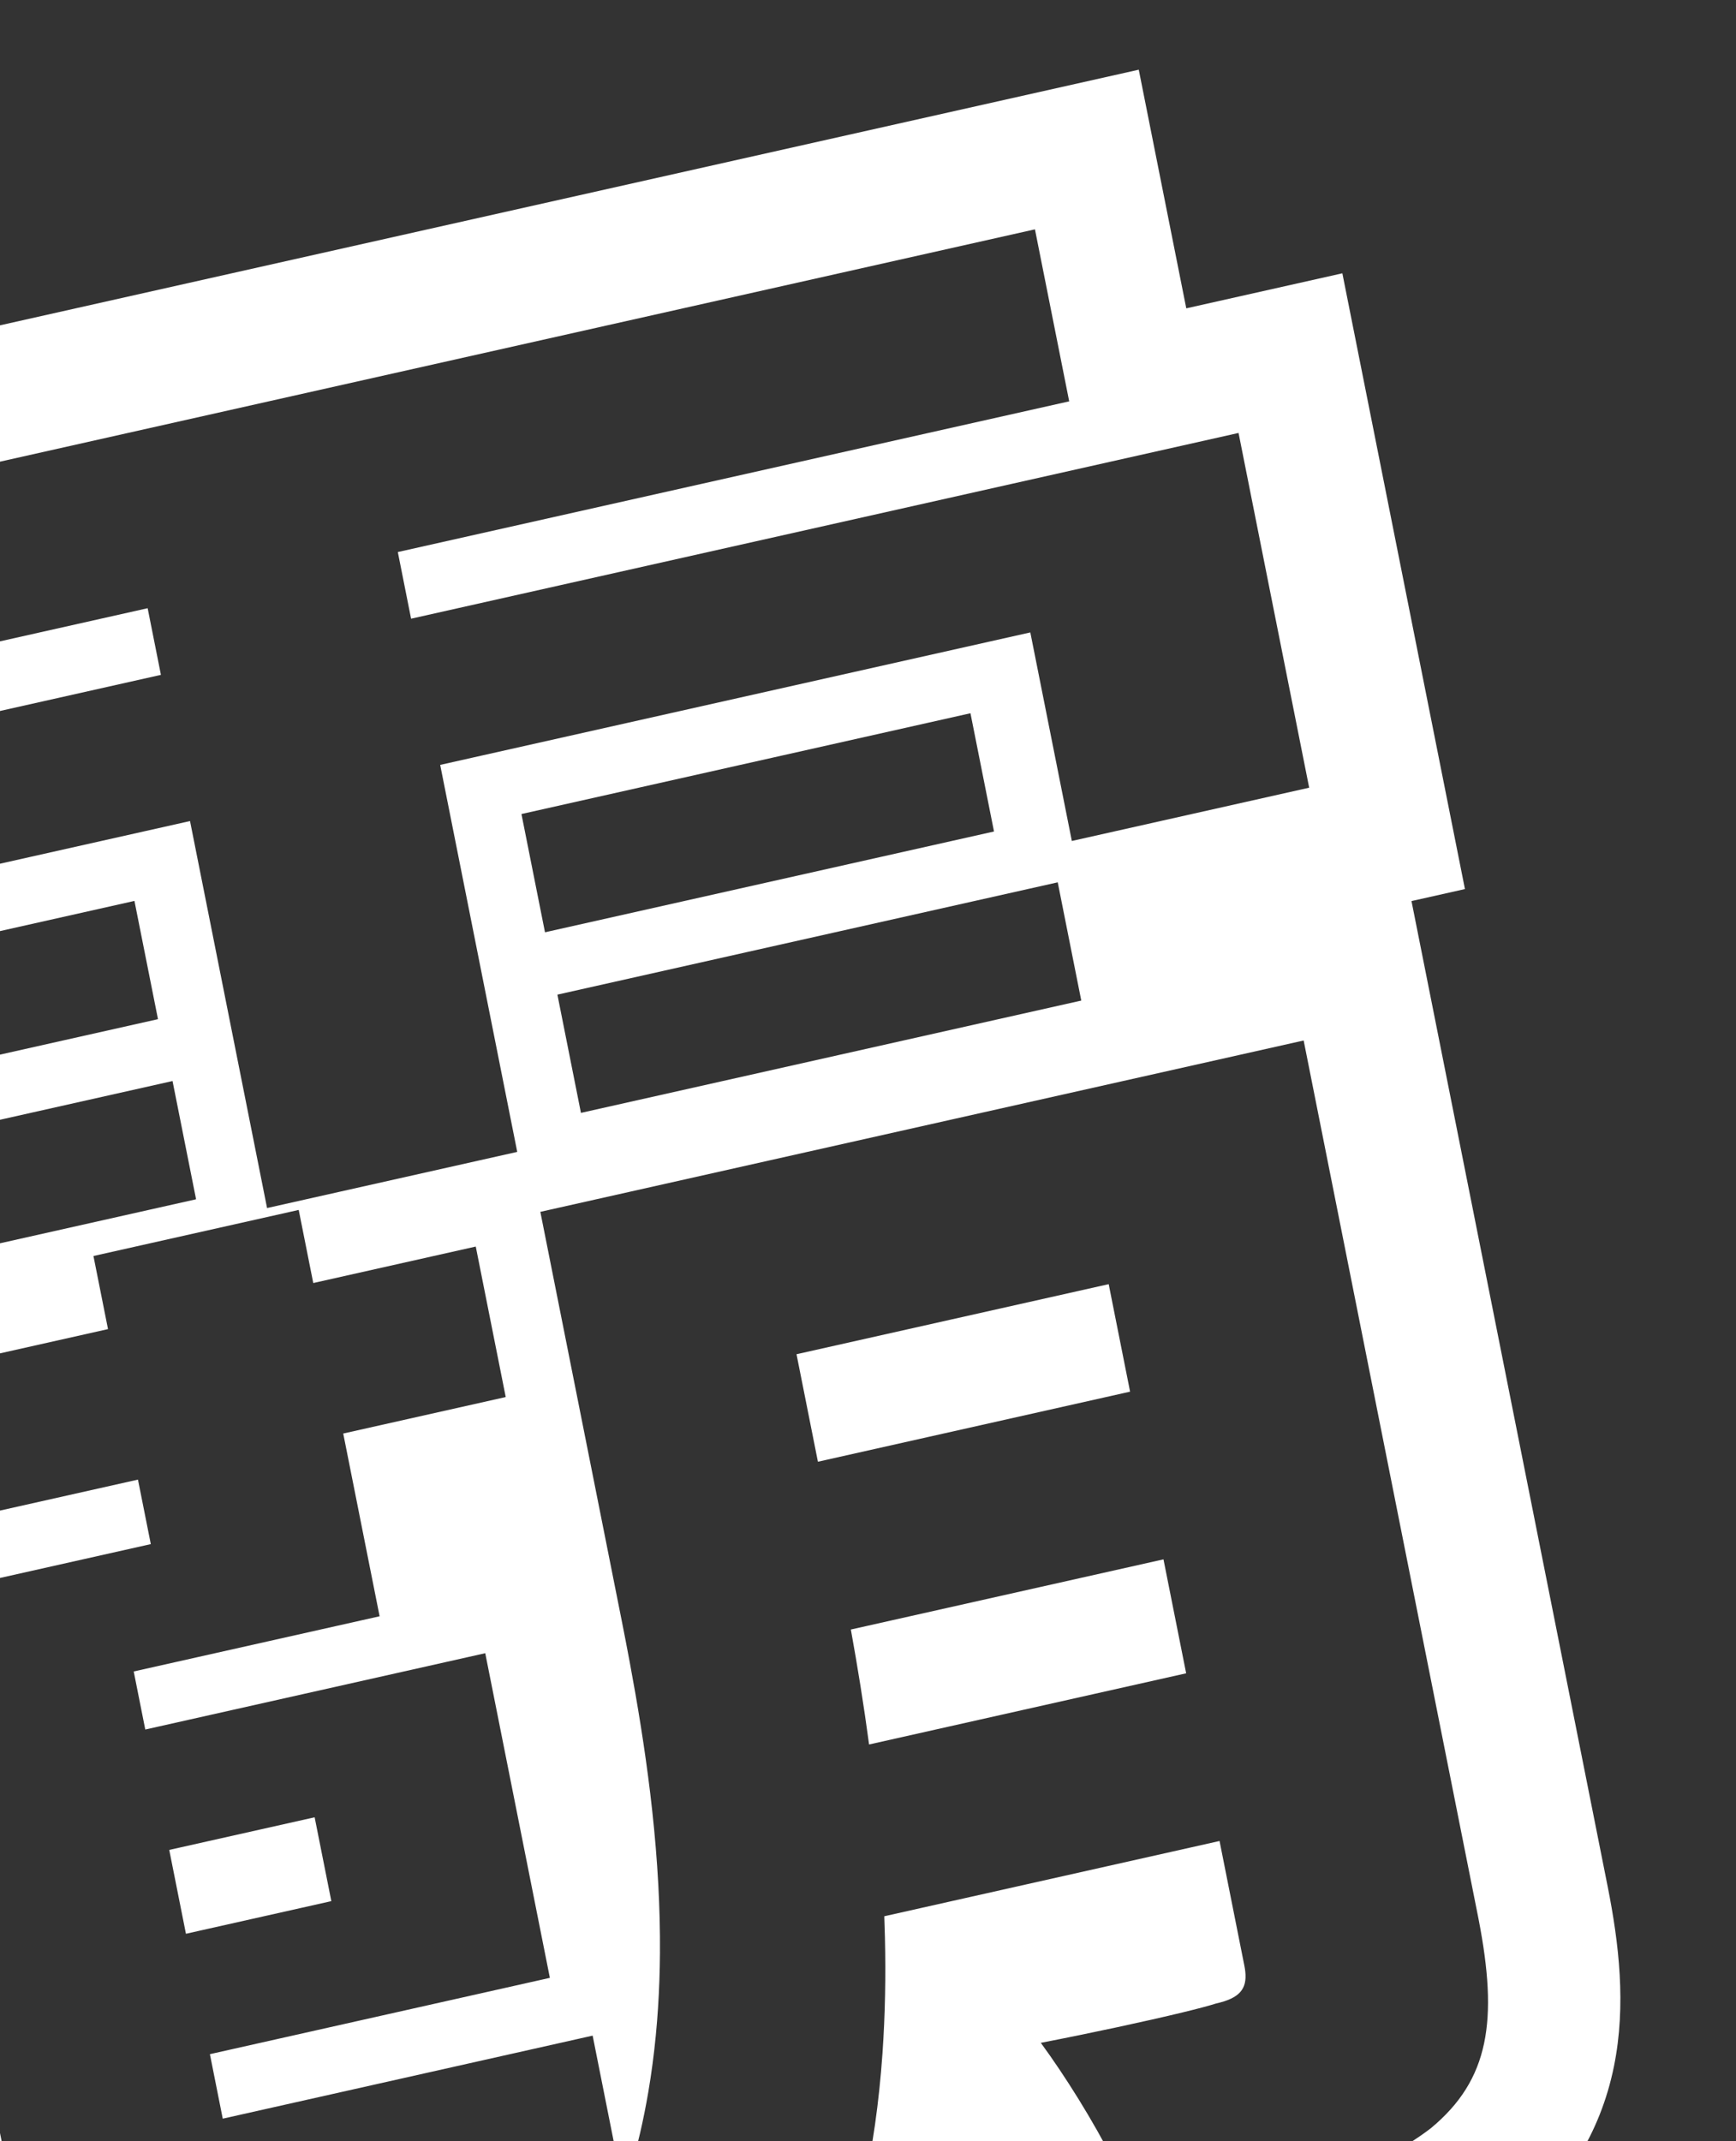 <svg width="451" height="556" viewBox="0 0 451 556" fill="none" xmlns="http://www.w3.org/2000/svg">
<rect x="0" y="0" width="451" height="556" fill="#333333" stroke="none"/>
<g clip-path="url(#clip0_309_798)">
<path fill-rule="evenodd" clip-rule="evenodd" d="M-183.757 125.718L295.842 18.099L308.185 80.073L348.734 70.974L380.581 230.881L366.694 233.997L417.654 489.875C420.592 504.629 422.501 520.726 419.309 536.527C415.747 554.153 406.553 568.244 393.186 579.322L392.674 579.747L392.146 580.152C368.614 598.215 336.285 605.923 303.052 612.819L273.267 619L264.08 590.073C262.867 586.254 260.583 581.232 257.726 575.827C254.562 589.891 250.095 603.749 243.965 617.016L229.222 648.918L198.029 634.558C194.344 632.862 185.925 630.016 175.342 627.213C164.98 624.468 155.39 622.515 149.99 621.891L106.369 616.851L114.57 658.034L-8.97 685.755L-17.198 644.439L-122.183 667.997L-143.688 560.015L-123.691 555.528L-142.771 459.722L-160.547 463.711L-181.83 356.845L-177.386 355.848L-209.187 196.168L-171.415 187.692L-183.757 125.718ZM-134.394 196.709L38.359 157.945L41.806 175.253L-168.719 222.493L-150.372 314.616L-91.492 301.404L-102.277 247.247L49.367 213.219L69.382 313.717L134.373 299.133L114.358 198.635L267.669 164.233L278.455 218.391L340.113 204.555L321.766 112.432L106.797 160.669L103.35 143.361L277.769 104.223L268.873 59.557L-143.289 152.043L-134.394 196.709ZM274.79 229.129L144.809 258.296L150.925 289.003L280.906 259.837L274.79 229.129ZM140.375 314.702L161.502 420.783C162.203 424.307 162.902 427.906 163.585 431.571C165.616 442.467 167.51 453.949 168.931 465.778C169.111 467.275 169.283 468.779 169.447 470.287C170.132 476.581 170.673 482.963 171.02 489.397C171.339 495.299 171.496 501.245 171.452 507.208C171.444 508.377 171.427 509.548 171.403 510.718C171.305 515.435 171.077 520.158 170.7 524.875C170.602 526.107 170.493 527.339 170.374 528.57C169.898 533.494 169.254 538.407 168.421 543.294C167.817 546.839 167.113 550.37 166.301 553.881C165.142 558.897 163.762 563.873 162.139 568.792C162.102 568.902 162.066 569.012 162.029 569.122C159.97 575.315 157.524 581.415 154.642 587.389C157.894 587.765 161.791 588.409 166.038 589.248C173.123 590.647 181.179 592.587 188.827 594.718C191.135 595.361 193.405 596.021 195.6 596.689C202.171 598.689 208.071 600.76 212.285 602.644C212.48 602.732 212.672 602.819 212.86 602.905C217.711 592.409 221.361 581.244 224.018 569.654C226.71 557.911 228.383 545.732 229.252 533.373C229.258 533.295 229.263 533.218 229.269 533.14C229.959 523.208 230.132 513.161 229.899 503.131C229.857 501.296 229.801 499.462 229.732 497.63L316.828 478.086L323.277 510.469C323.383 511.002 323.463 511.509 323.515 511.992C324.005 516.563 321.975 518.927 315.946 520.28C314.167 520.852 311.106 521.661 307.186 522.611C297.89 524.863 283.759 527.913 270.397 530.501C276.628 538.99 283.993 550.695 289.658 561.889C292.682 567.864 295.222 573.694 296.847 578.81C331.398 571.64 355.616 565.039 371.724 552.676C386.981 540.031 389.22 524.612 384.122 498.392C384.061 498.077 383.999 497.76 383.935 497.441L338.679 270.204L140.375 314.702ZM206.929 351.679L288.029 333.481L293.588 361.397L212.489 379.595L206.929 351.679ZM221.046 423.17C222.78 432.737 224.404 442.741 225.78 453.021L308.155 434.537L302.262 404.946L221.046 423.17ZM161.971 568.829L153.965 528.63L57.868 550.193L54.532 533.444L142.853 513.625L126.062 429.319L37.742 449.137L34.74 434.062L98.619 419.728L89.168 372.271L131.384 362.798L123.6 323.715L81.384 333.188L77.604 314.205L24.278 326.171L28.059 345.154L-45.819 361.732L-49.6 342.749L-100.148 354.091L-96.368 373.074L-141.361 383.17L-133.578 422.253L-88.584 412.157L-79.133 459.614L-21.363 446.651L-18.361 461.726L-103.349 480.797L-86.559 565.103L-1.571 546.033L1.765 562.782L-103.22 586.34L-95.214 626.539L9.771 602.982L17.999 644.298L74.102 631.709L65.874 590.393L161.971 568.829ZM48.305 502.178L86.078 493.702L81.741 471.927L43.969 480.403L48.305 502.178ZM-38.036 400.814L-34.7 417.564L39.178 400.986L35.842 384.237L-38.036 400.814ZM-45.015 523.118L-7.798 514.767L-12.134 492.992L-49.351 501.343L-45.015 523.118ZM-77.375 340.232L50.939 311.439L44.824 280.731L-83.491 309.524L-77.375 340.232ZM41.044 264.665L34.928 233.957L-80.611 259.883L-74.495 290.591L41.044 264.665ZM258.234 215.929L252.119 185.221L135.469 211.396L141.585 242.104L258.234 215.929Z" fill="white"/>
</g>
<defs>
<clipPath id="clip0_309_798">
<rect width="451" height="556" fill="white"/>
</clipPath>
</defs>
</svg>
